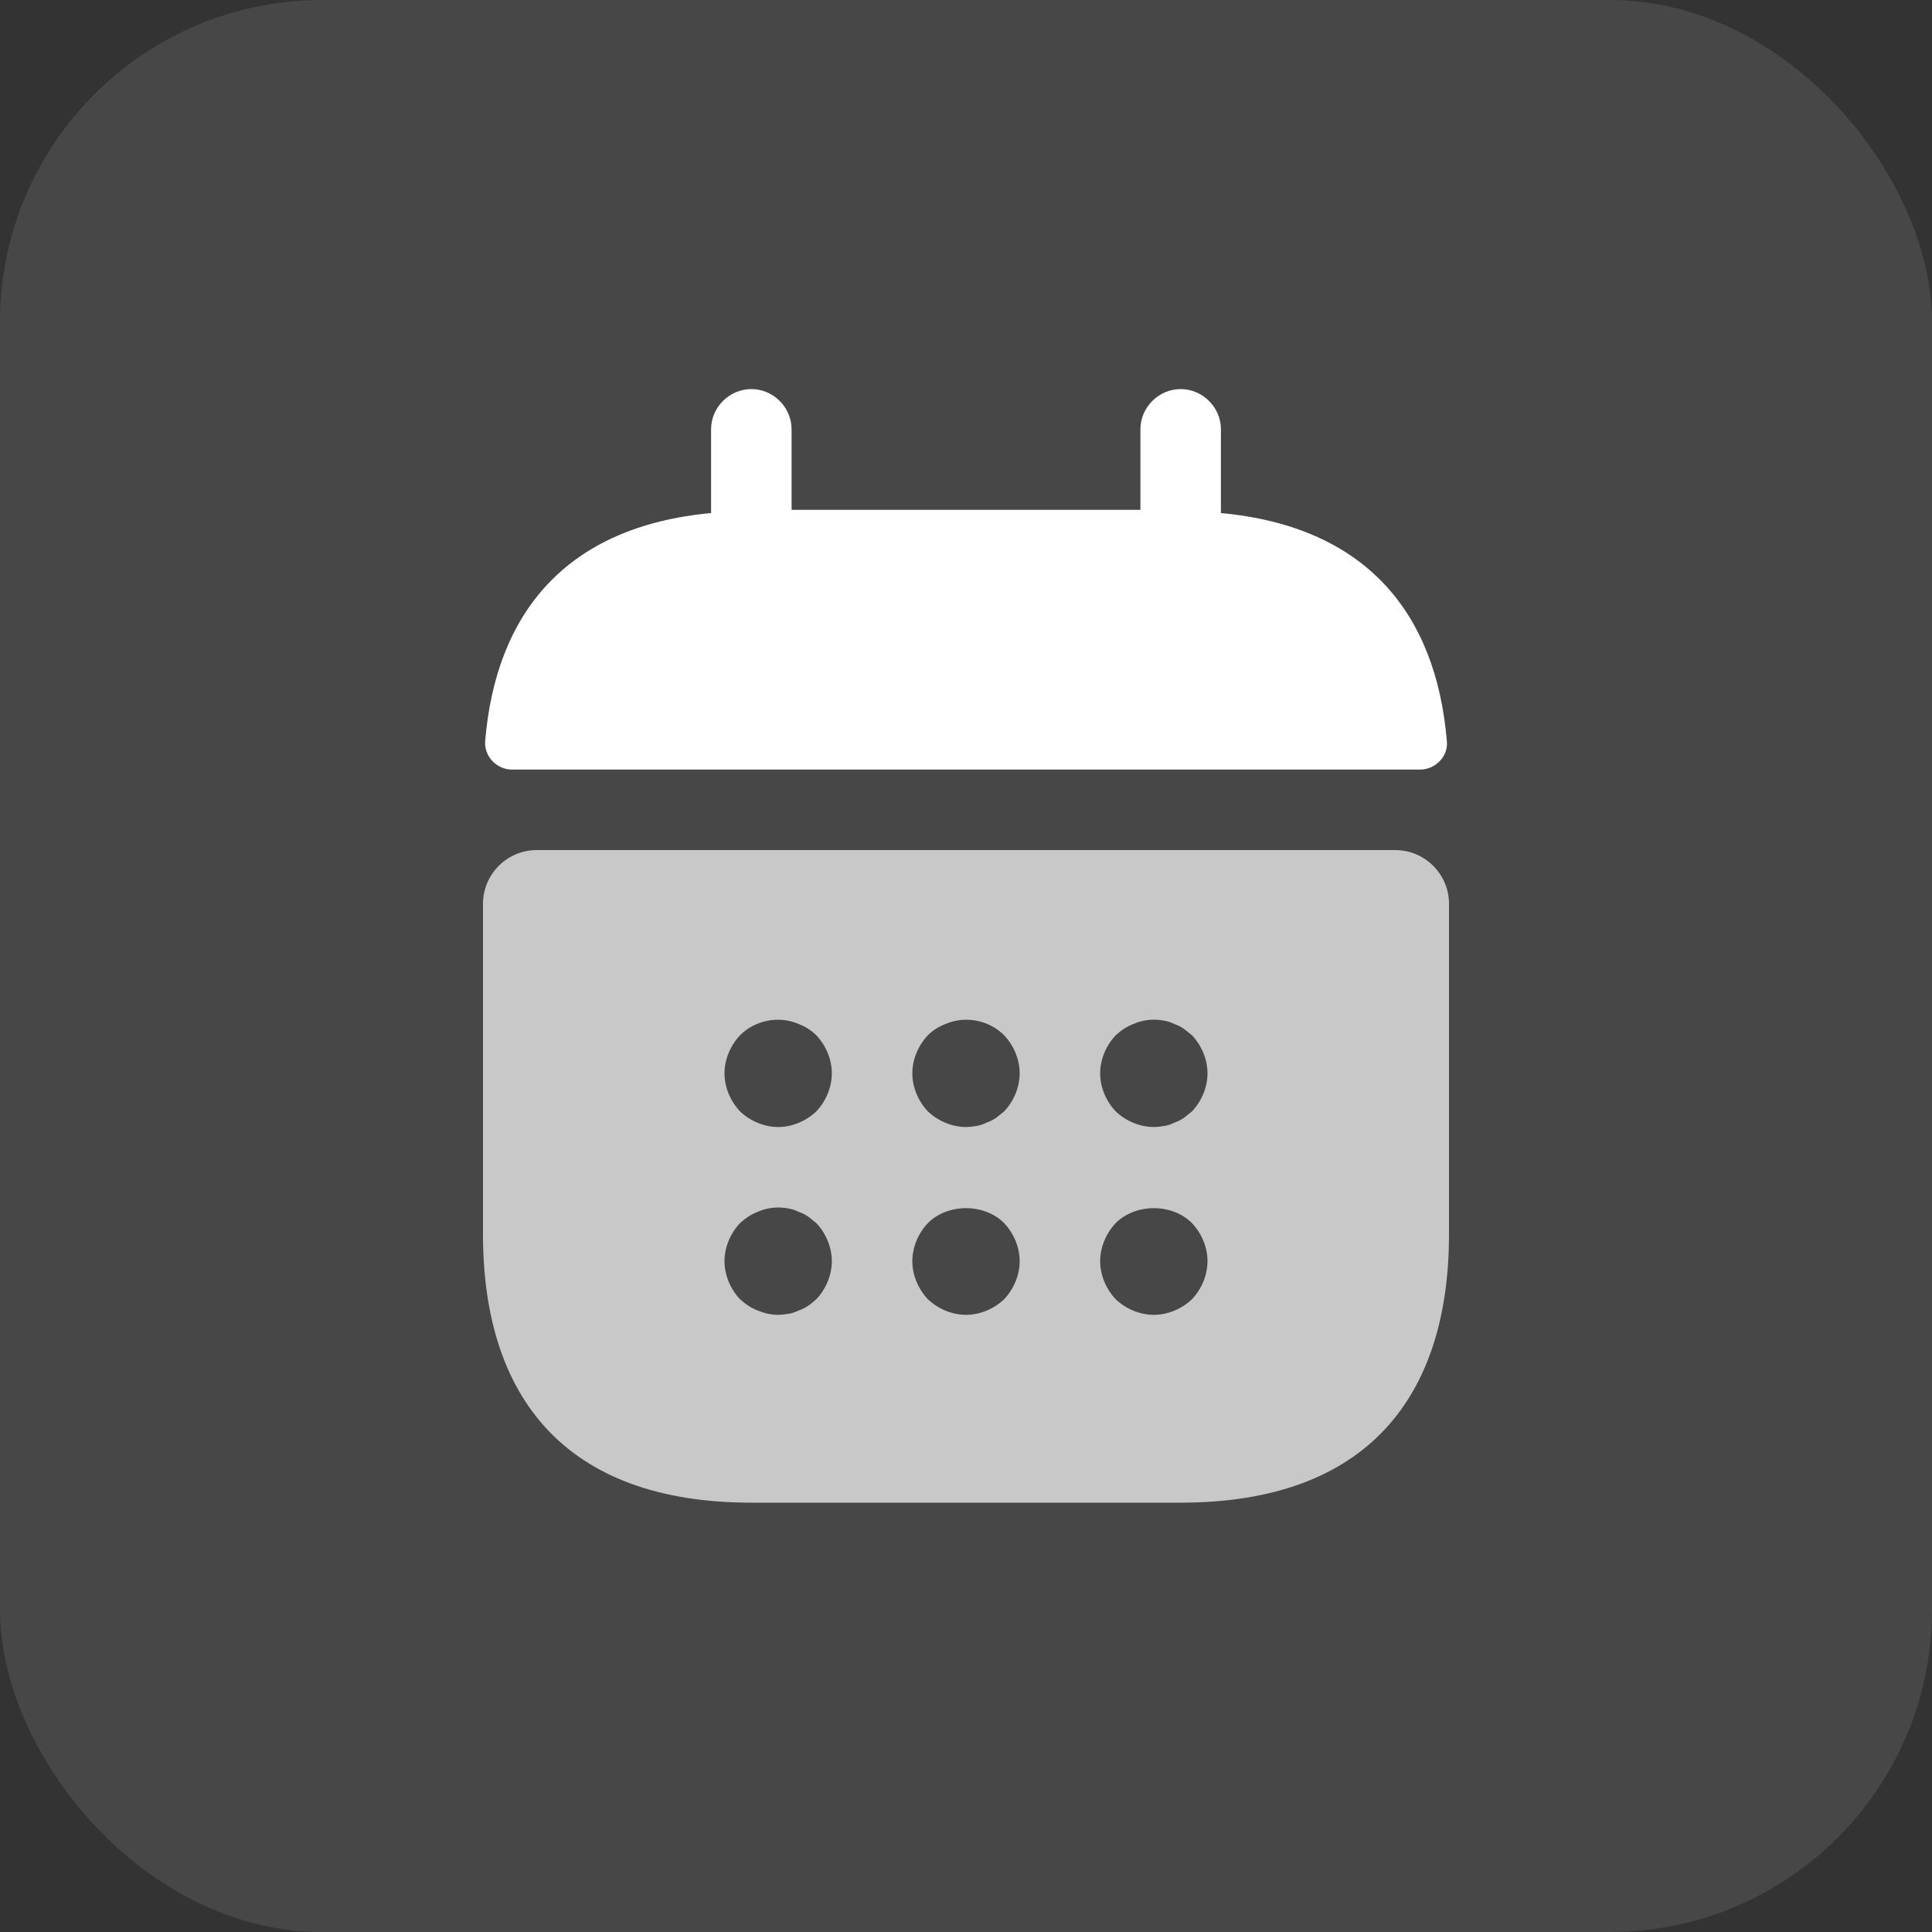 <svg width="72" height="72" viewBox="0 0 72 72" fill="none" xmlns="http://www.w3.org/2000/svg">
<rect x="0" y="0" width="72" height="72" fill="#333333" stroke="none"/>
<rect opacity="0.1" width="72" height="72" rx="12" fill="white"/>
<path d="M45.5 19.12V16C45.5 15.18 44.82 14.5 44 14.5C43.18 14.5 42.5 15.18 42.5 16V19H29.5V16C29.5 15.18 28.82 14.5 28 14.5C27.18 14.5 26.5 15.18 26.5 16V19.12C21.1 19.62 18.48 22.84 18.08 27.62C18.04 28.2 18.52 28.68 19.08 28.68H52.92C53.5 28.68 53.98 28.18 53.92 27.62C53.52 22.84 50.9 19.62 45.5 19.12Z" fill="white"/>
<path opacity="0.7" d="M52 31.68H20C18.9 31.68 18 32.58 18 33.68V46C18 52 21 56 28 56H44C51 56 54 52 54 46V33.68C54 32.58 53.1 31.68 52 31.68ZM30.42 48.42C30.32 48.5 30.22 48.6 30.12 48.66C30 48.74 29.88 48.8 29.76 48.84C29.64 48.9 29.52 48.94 29.4 48.96C29.26 48.98 29.14 49 29 49C28.74 49 28.48 48.94 28.24 48.84C27.98 48.74 27.78 48.6 27.58 48.42C27.22 48.04 27 47.52 27 47C27 46.48 27.22 45.96 27.58 45.58C27.78 45.4 27.98 45.26 28.24 45.16C28.6 45 29 44.96 29.4 45.04C29.52 45.06 29.64 45.1 29.76 45.16C29.88 45.2 30 45.26 30.12 45.34C30.22 45.42 30.32 45.5 30.42 45.58C30.78 45.96 31 46.48 31 47C31 47.52 30.78 48.04 30.42 48.42ZM30.42 41.42C30.04 41.78 29.52 42 29 42C28.48 42 27.96 41.78 27.58 41.42C27.22 41.04 27 40.52 27 40C27 39.48 27.22 38.96 27.58 38.58C28.14 38.02 29.02 37.84 29.76 38.16C30.02 38.26 30.24 38.4 30.42 38.58C30.78 38.96 31 39.48 31 40C31 40.52 30.78 41.04 30.42 41.42ZM37.42 48.42C37.04 48.78 36.52 49 36 49C35.48 49 34.96 48.78 34.58 48.42C34.22 48.04 34 47.52 34 47C34 46.48 34.22 45.96 34.58 45.58C35.32 44.84 36.68 44.84 37.42 45.58C37.78 45.96 38 46.48 38 47C38 47.52 37.78 48.04 37.42 48.42ZM37.42 41.42C37.32 41.5 37.22 41.58 37.12 41.66C37 41.74 36.88 41.8 36.76 41.84C36.64 41.9 36.52 41.94 36.4 41.96C36.26 41.98 36.14 42 36 42C35.48 42 34.96 41.78 34.58 41.42C34.22 41.04 34 40.52 34 40C34 39.48 34.22 38.96 34.58 38.58C34.76 38.4 34.98 38.26 35.24 38.16C35.98 37.84 36.86 38.02 37.42 38.58C37.78 38.96 38 39.48 38 40C38 40.52 37.78 41.04 37.42 41.42ZM44.42 48.42C44.04 48.78 43.52 49 43 49C42.48 49 41.96 48.78 41.58 48.42C41.22 48.04 41 47.52 41 47C41 46.48 41.22 45.96 41.58 45.58C42.32 44.84 43.68 44.84 44.42 45.58C44.78 45.96 45 46.48 45 47C45 47.52 44.78 48.04 44.42 48.42ZM44.42 41.42C44.32 41.5 44.22 41.58 44.12 41.66C44 41.74 43.88 41.8 43.76 41.84C43.64 41.9 43.52 41.94 43.4 41.96C43.26 41.98 43.12 42 43 42C42.48 42 41.96 41.78 41.58 41.42C41.22 41.04 41 40.52 41 40C41 39.48 41.22 38.96 41.58 38.58C41.78 38.4 41.98 38.26 42.24 38.16C42.6 38 43 37.96 43.4 38.04C43.52 38.06 43.64 38.1 43.76 38.16C43.88 38.2 44 38.26 44.12 38.34C44.22 38.42 44.32 38.5 44.42 38.58C44.78 38.96 45 39.48 45 40C45 40.52 44.78 41.04 44.42 41.42Z" fill="white"/>
</svg>
